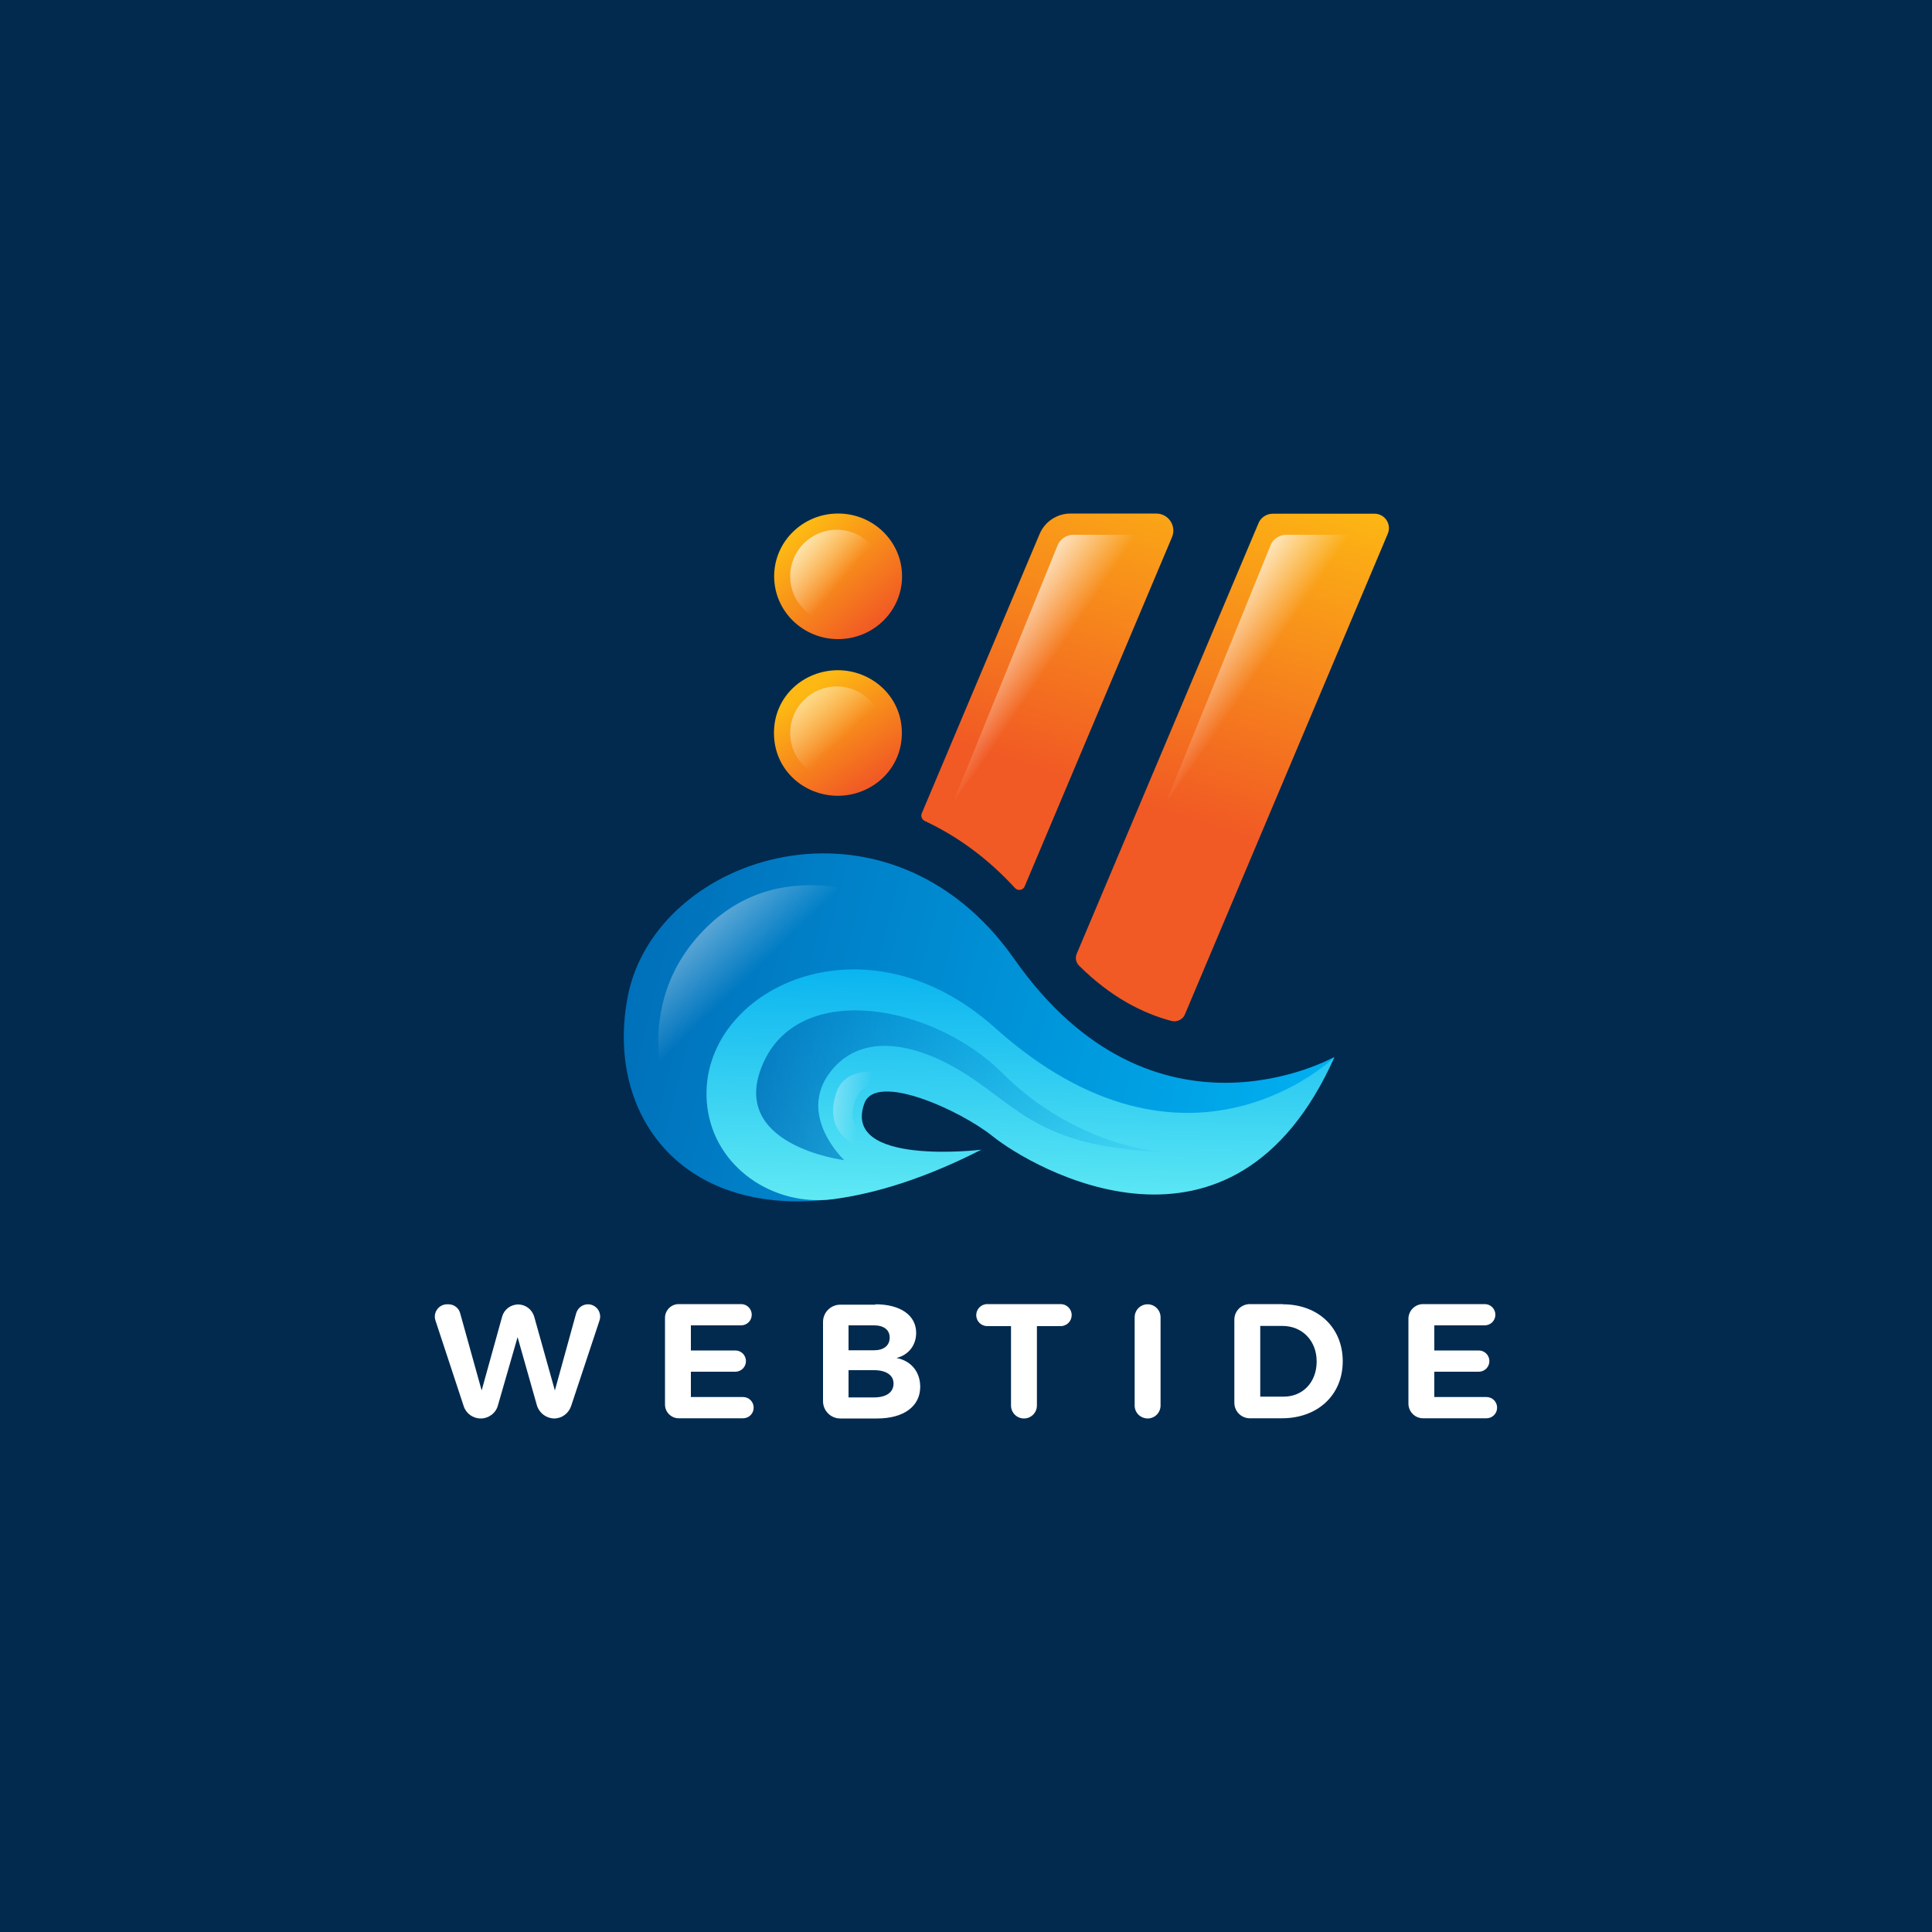 <?xml version="1.0" encoding="utf-8"?>
<!-- Generator: Adobe Illustrator 24.3.0, SVG Export Plug-In . SVG Version: 6.00 Build 0)  -->
<svg version="1.1" id="Layer_1" xmlns="http://www.w3.org/2000/svg" xmlns:xlink="http://www.w3.org/1999/xlink" x="0px" y="0px"
	 viewBox="0 0 1000 1000" style="enable-background:new 0 0 1000 1000;" xml:space="preserve">
<style type="text/css">
	.st0{fill:#022A4F;}
	.st1{fill:url(#SVGID_1_);}
	.st2{fill:url(#SVGID_2_);}
	.st3{fill:none;}
	.st4{fill:url(#SVGID_3_);}
	.st5{fill:url(#SVGID_4_);}
	.st6{fill:url(#SVGID_5_);}
	.st7{fill:url(#SVGID_6_);}
	.st8{fill:#FFFFFF;}
	.st9{fill:url(#SVGID_7_);}
	.st10{fill:url(#SVGID_8_);}
	.st11{fill:url(#SVGID_9_);}
	.st12{fill:url(#SVGID_10_);}
	.st13{fill:url(#SVGID_11_);}
	.st14{fill:url(#SVGID_12_);}
	.st15{fill:url(#SVGID_13_);}
	.st16{fill:url(#SVGID_14_);}
	.st17{fill:url(#SVGID_15_);}
	.st18{fill:url(#SVGID_16_);}
	.st19{fill:url(#SVGID_17_);}
	.st20{fill:url(#SVGID_18_);}
	.st21{fill:url(#SVGID_19_);}
	.st22{fill:url(#SVGID_20_);}
	.st23{fill:url(#SVGID_21_);}
	.st24{fill:url(#SVGID_22_);}
	.st25{fill:url(#SVGID_23_);}
	.st26{fill:url(#SVGID_24_);}
	.st27{fill:url(#SVGID_25_);}
	.st28{fill:url(#SVGID_26_);}
	.st29{fill:url(#SVGID_27_);}
	.st30{fill:url(#SVGID_28_);}
	.st31{fill:url(#SVGID_29_);}
	.st32{fill:url(#SVGID_30_);}
	.st33{fill:url(#SVGID_31_);}
	.st34{fill:url(#SVGID_32_);}
	.st35{fill:url(#SVGID_33_);}
	.st36{fill:url(#SVGID_34_);}
	.st37{fill:url(#SVGID_35_);}
	.st38{fill:url(#SVGID_36_);}
	.st39{fill:url(#SVGID_37_);}
	.st40{fill:url(#SVGID_38_);}
	.st41{fill:url(#SVGID_39_);}
	.st42{fill:url(#SVGID_40_);}
	.st43{fill:url(#SVGID_41_);}
	.st44{fill:url(#SVGID_42_);}
	.st45{fill:url(#SVGID_43_);}
	.st46{fill:url(#SVGID_44_);}
	.st47{fill:url(#SVGID_45_);}
</style>
<rect class="st0" width="1000" height="1000"/>
<g>
	<linearGradient id="SVGID_1_" gradientUnits="userSpaceOnUse" x1="414.407" y1="275.499" x2="454.23" y2="322.563">
		<stop  offset="0" style="stop-color:#FDB813"/>
		<stop  offset="1" style="stop-color:#F15A24"/>
	</linearGradient>
	<ellipse class="st1" cx="433.8" cy="298.3" rx="33.1" ry="32.5"/>
	<linearGradient id="SVGID_2_" gradientUnits="userSpaceOnUse" x1="418.862" y1="356.896" x2="450.54" y2="404.866">
		<stop  offset="0" style="stop-color:#FDB813"/>
		<stop  offset="1" style="stop-color:#F15A24"/>
	</linearGradient>
	<path class="st2" d="M400.6,379.4c0-19.2,15.6-32.5,33.1-32.5c17.2,0,33.1,13.3,33.1,32.5c0,19.2-15.9,32.5-33.1,32.5
		C416.2,411.9,400.6,398.6,400.6,379.4z"/>
	<g>
		<g>
			<path class="st3" d="M535.9,544.4c-9.9-8.3-19.6-18.2-28.8-30.1l-10.4,24.6c8.9,4,16.9,8.9,22.6,14.3c1.2,1.1,4.7,3.8,9.8,7
				l22.3-4.3c-3.1-2-6.1-4.2-9.1-6.5h-8.5L535.9,544.4z"/>
			<path class="st3" d="M574.9,580.1c11.7,2.8,24.2,3.9,36.2,1.5c3-0.6,5.8-1.4,8.6-2.4c-10.2-0.7-20.8-2.6-31.5-5.9L574.9,580.1z"
				/>
			<path class="st3" d="M421.3,460.6c-7.7,0-14.1,1-18.8,1.9c-30.3,6.4-54,27.4-58.9,52.3c-5.3,26.9,2.3,51.1,20.3,64.7
				c13.6,10.3,32.2,14.4,54.1,12.4c-5.1-9-6.5-19.7-4.1-31.2c1.9-8.7,6.5-16,13.2-21.3l30.1-71.2
				C444.2,462.4,431.6,460.6,421.3,460.6z"/>
			<linearGradient id="SVGID_3_" gradientUnits="userSpaceOnUse" x1="583.232" y1="221.643" x2="527.391" y2="394.485">
				<stop  offset="0" style="stop-color:#FDB813"/>
				<stop  offset="1" style="stop-color:#F15A24"/>
			</linearGradient>
			<path class="st4" d="M530.4,458.7l76.2-180.6c2.5-5.9-1.8-12.3-8.2-12.3h-44.3c-7,0-13.3,4.2-16,10.6l-61,144.6
				c-0.6,1.5,0.1,3.2,1.5,3.9c17.1,8,32.9,19.6,46.7,34.7C526.9,461.3,529.6,460.8,530.4,458.7z"/>
			<linearGradient id="SVGID_4_" gradientUnits="userSpaceOnUse" x1="567.446" y1="216.167" x2="511.065" y2="390.679">
				<stop  offset="0" style="stop-color:#FDB813"/>
				<stop  offset="1" style="stop-color:#F15A24"/>
			</linearGradient>
			<path class="st5" d="M500.2,505c-13.5-19.2-28.6-30.5-43-36.8l-30.1,71.2c3.8-3,8.3-5.4,13.4-7c16.6-5.2,38.3-1.4,56.1,6.5
				l10.4-24.6C504.7,511.3,502.4,508.2,500.2,505z"/>
			<linearGradient id="SVGID_5_" gradientUnits="userSpaceOnUse" x1="680.79" y1="251.782" x2="624.296" y2="426.644">
				<stop  offset="0" style="stop-color:#FDB813"/>
				<stop  offset="1" style="stop-color:#F15A24"/>
			</linearGradient>
			<path class="st6" d="M613.2,525.3l105.1-249c2.1-5-1.5-10.4-6.9-10.4h-52.6c-3.2,0-6.2,1.9-7.4,4.9l-94.1,222.9
				c-0.9,2.1-0.4,4.5,1.2,6.1c16.3,16.2,32.8,24.7,48.1,28.7C609.2,529.1,612.1,527.7,613.2,525.3z"/>
			<linearGradient id="SVGID_6_" gradientUnits="userSpaceOnUse" x1="638.387" y1="238.685" x2="582.006" y2="413.197">
				<stop  offset="0" style="stop-color:#FDB813"/>
				<stop  offset="1" style="stop-color:#F15A24"/>
			</linearGradient>
			<path class="st7" d="M533.7,549.5h8.5c-2.1-1.6-4.3-3.3-6.4-5.1L533.7,549.5z"/>
			<path class="st8" d="M440.5,532.4c-5.1,1.6-9.6,4-13.4,7l-4.2,10h69.2l4.5-10.6C478.9,531,457.1,527.2,440.5,532.4z"/>
		</g>
	</g>
	<g>
		<path class="st8" d="M277.9,727.4l-10-35.3l-10.2,35.4c-1.1,4-4.8,6.7-8.9,6.7h0c-4,0-7.6-2.6-8.8-6.4l-14.6-44.3
			c-1.4-4.1,1.7-8.4,6-8.4h0.7c2.9,0,5.4,1.9,6.1,4.7l11.1,39.9l10.6-38.2c1-3.7,4.4-6.3,8.3-6.3l0,0c3.9,0,7.2,2.6,8.3,6.3
			l10.7,38.2l11-39.9c0.8-2.8,3.3-4.7,6.1-4.7h0c4.3,0,7.4,4.2,6,8.4l-14.7,44.3c-1.3,3.8-4.8,6.4-8.8,6.4h0
			C282.7,734.1,279.1,731.4,277.9,727.4z"/>
		<path class="st8" d="M357.6,686.2V699h23c3.1,0,5.5,2.5,5.5,5.5v0c0,3.1-2.5,5.5-5.5,5.5h-23v13.1h27c3.1,0,5.5,2.5,5.5,5.5l0,0
			c0,3.1-2.5,5.5-5.5,5.5h-33.3c-3.9,0-7.1-3.2-7.1-7.1v-44.9c0-3.9,3.2-7.1,7.1-7.1h32.3c3.1,0,5.5,2.5,5.5,5.5l0,0
			c0,3.1-2.5,5.5-5.5,5.5H357.6z"/>
		<path class="st8" d="M453.1,675.1c13,0,21.1,5.7,21.1,14.8c0,6.4-3.9,11.4-10.2,13c7.6,1.4,12.3,7.2,12.3,14.9
			c0,10.1-8.5,16.4-22.3,16.4h-19.1c-4.9,0-8.9-4-8.9-8.9v-41.1c0-4.9,4-8.9,8.9-8.9H453.1z M439.2,698.9h13.2c5,0,8.1-2.4,8.1-6.6
			c0-4-3.1-6.3-8.1-6.3h-13.2V698.9z M439.2,723.3h13.2c6.3,0,10.1-2.6,10.1-7.2c0-4.3-3.8-6.9-10.1-6.9h-13.2V723.3z"/>
		<path class="st8" d="M536.7,686.4v41.1c0,3.7-3,6.7-6.7,6.7h0c-3.7,0-6.7-3-6.7-6.7v-41.1h-12.3c-3.1,0-5.7-2.5-5.7-5.7l0,0
			c0-3.1,2.5-5.7,5.7-5.7h38c3.1,0,5.7,2.5,5.7,5.7l0,0c0,3.1-2.5,5.7-5.7,5.7H536.7z"/>
		<path class="st8" d="M587.3,727.5v-45.7c0-3.7,3-6.7,6.7-6.7l0,0c3.7,0,6.7,3,6.7,6.7v45.7c0,3.7-3,6.7-6.7,6.7l0,0
			C590.2,734.1,587.3,731.2,587.3,727.5z"/>
		<path class="st8" d="M664,675.1c18.3,0,31,12.1,31,29.5c0,17.4-12.9,29.5-31.5,29.5h-16.6c-4.4,0-8-3.6-8-8v-43.1c0-4.4,3.6-8,8-8
			H664z M652.3,722.9h12.1c9.9,0,17.1-7.4,17.1-18.2c0-10.9-7.6-18.4-17.7-18.4h-11.5V722.9z"/>
		<path class="st8" d="M742.4,686.2V699h23c3.1,0,5.5,2.5,5.5,5.5v0c0,3.1-2.5,5.5-5.5,5.5h-23v13.1h27c3.1,0,5.5,2.5,5.5,5.5l0,0
			c0,3.1-2.5,5.5-5.5,5.5h-32.8c-4.2,0-7.6-3.4-7.6-7.6v-43.9c0-4.2,3.4-7.6,7.6-7.6h31.9c3.1,0,5.5,2.5,5.5,5.5l0,0
			c0,3.1-2.5,5.5-5.5,5.5H742.4z"/>
	</g>
	<linearGradient id="SVGID_7_" gradientUnits="userSpaceOnUse" x1="667.471" y1="594.718" x2="281.904" y2="496.969">
		<stop  offset="0" style="stop-color:#00AEEF"/>
		<stop  offset="1" style="stop-color:#0068B3"/>
	</linearGradient>
	<path class="st9" d="M690.6,547.1c0,0-93.2,52.5-165.6-50.7c-65.3-93.1-185.5-54.2-200,19c-15.4,77.8,53.4,145.8,182.8,79.7
		c0,0-73.4,14.2-65.2-24.1c4.5-21.2,49.4-9.8,65.2,5C522.3,589.6,637.9,665,690.6,547.1z"/>
	<linearGradient id="SVGID_8_" gradientUnits="userSpaceOnUse" x1="526.043" y1="648.229" x2="529.664" y2="488.934">
		<stop  offset="0" style="stop-color:#71F4F5"/>
		<stop  offset="1" style="stop-color:#00AEEF"/>
	</linearGradient>
	<path class="st10" d="M507.8,595.1c0,0-72.3,8.7-60.4-24c5.9-16.3,49.6,3.5,66.5,17.1c20.3,16.3,124.1,76.9,176.8-41
		c0,0-76,74.1-175.8-15.3c-69.6-62.4-156-17.6-148.8,41c3.8,31.2,34,51.8,65.1,47.8C453.6,617.7,479.2,609.7,507.8,595.1z"/>
	<linearGradient id="SVGID_9_" gradientUnits="userSpaceOnUse" x1="631.749" y1="595.085" x2="354.169" y2="545.875">
		<stop  offset="0" style="stop-color:#00ACED;stop-opacity:0"/>
		<stop  offset="1" style="stop-color:#0068B3"/>
	</linearGradient>
	<path class="st11" d="M437,600.5c0,0-24.7-23.1-7.2-45.7c16.8-21.8,46.7-14.3,72,2.4c25.3,16.6,38.8,36.8,99.3,38.9
		c0,0-44.1-2.5-82.3-40.7c-35.2-35.2-103.8-48.2-123.4-5.9C375.3,592.8,437,600.5,437,600.5z"/>
	<linearGradient id="SVGID_10_" gradientUnits="userSpaceOnUse" x1="616.129" y1="319.862" x2="653.037" y2="344.66">
		<stop  offset="0" style="stop-color:#FFFFFF"/>
		<stop  offset="1" style="stop-color:#FFFFFF;stop-opacity:0"/>
	</linearGradient>
	<path class="st12" d="M603.9,414.4l53.7-132.1c1.3-3.3,4.6-5.5,8.2-5.5h39.4"/>
	<linearGradient id="SVGID_11_" gradientUnits="userSpaceOnUse" x1="505.981" y1="319.862" x2="542.889" y2="344.66">
		<stop  offset="0" style="stop-color:#FFFFFF"/>
		<stop  offset="1" style="stop-color:#FFFFFF;stop-opacity:0"/>
	</linearGradient>
	<path class="st13" d="M493.7,414.4l53.7-132.1c1.3-3.3,4.6-5.5,8.2-5.5h39.4"/>
	<linearGradient id="SVGID_12_" gradientUnits="userSpaceOnUse" x1="402.878" y1="273.386" x2="435.75" y2="300.49">
		<stop  offset="0" style="stop-color:#FFFFFF"/>
		<stop  offset="1" style="stop-color:#FFFFFF;stop-opacity:0"/>
	</linearGradient>
	<circle class="st14" cx="433.1" cy="298.3" r="24.1"/>
	<linearGradient id="SVGID_13_" gradientUnits="userSpaceOnUse" x1="397.079" y1="342.029" x2="436.006" y2="382.397">
		<stop  offset="0" style="stop-color:#FFFFFF"/>
		<stop  offset="1" style="stop-color:#FFFFFF;stop-opacity:0"/>
	</linearGradient>
	<circle class="st15" cx="433.1" cy="379.4" r="24.1"/>
	<linearGradient id="SVGID_14_" gradientUnits="userSpaceOnUse" x1="322.714" y1="434.973" x2="389.033" y2="504.175">
		<stop  offset="0" style="stop-color:#FFFFFF"/>
		<stop  offset="1" style="stop-color:#FFFFFF;stop-opacity:0"/>
	</linearGradient>
	<path class="st16" d="M462.9,468.2c0,0-55.6-29.1-97.2,11.8S347,573.3,347,573.3S364.3,504.2,462.9,468.2z"/>
	<linearGradient id="SVGID_15_" gradientUnits="userSpaceOnUse" x1="397.862" y1="560.21" x2="447.169" y2="573.186">
		<stop  offset="0" style="stop-color:#FFFFFF"/>
		<stop  offset="1" style="stop-color:#FFFFFF;stop-opacity:0"/>
	</linearGradient>
	<path class="st17" d="M488.6,564.9c0,0-48.1-24-55.9,1.2c-9.8,31.3,31.4,31.7,31.4,31.7s-24.5-7.3-22.8-22.4
		C443.1,560.2,454.3,554.5,488.6,564.9z"/>
</g>
</svg>

